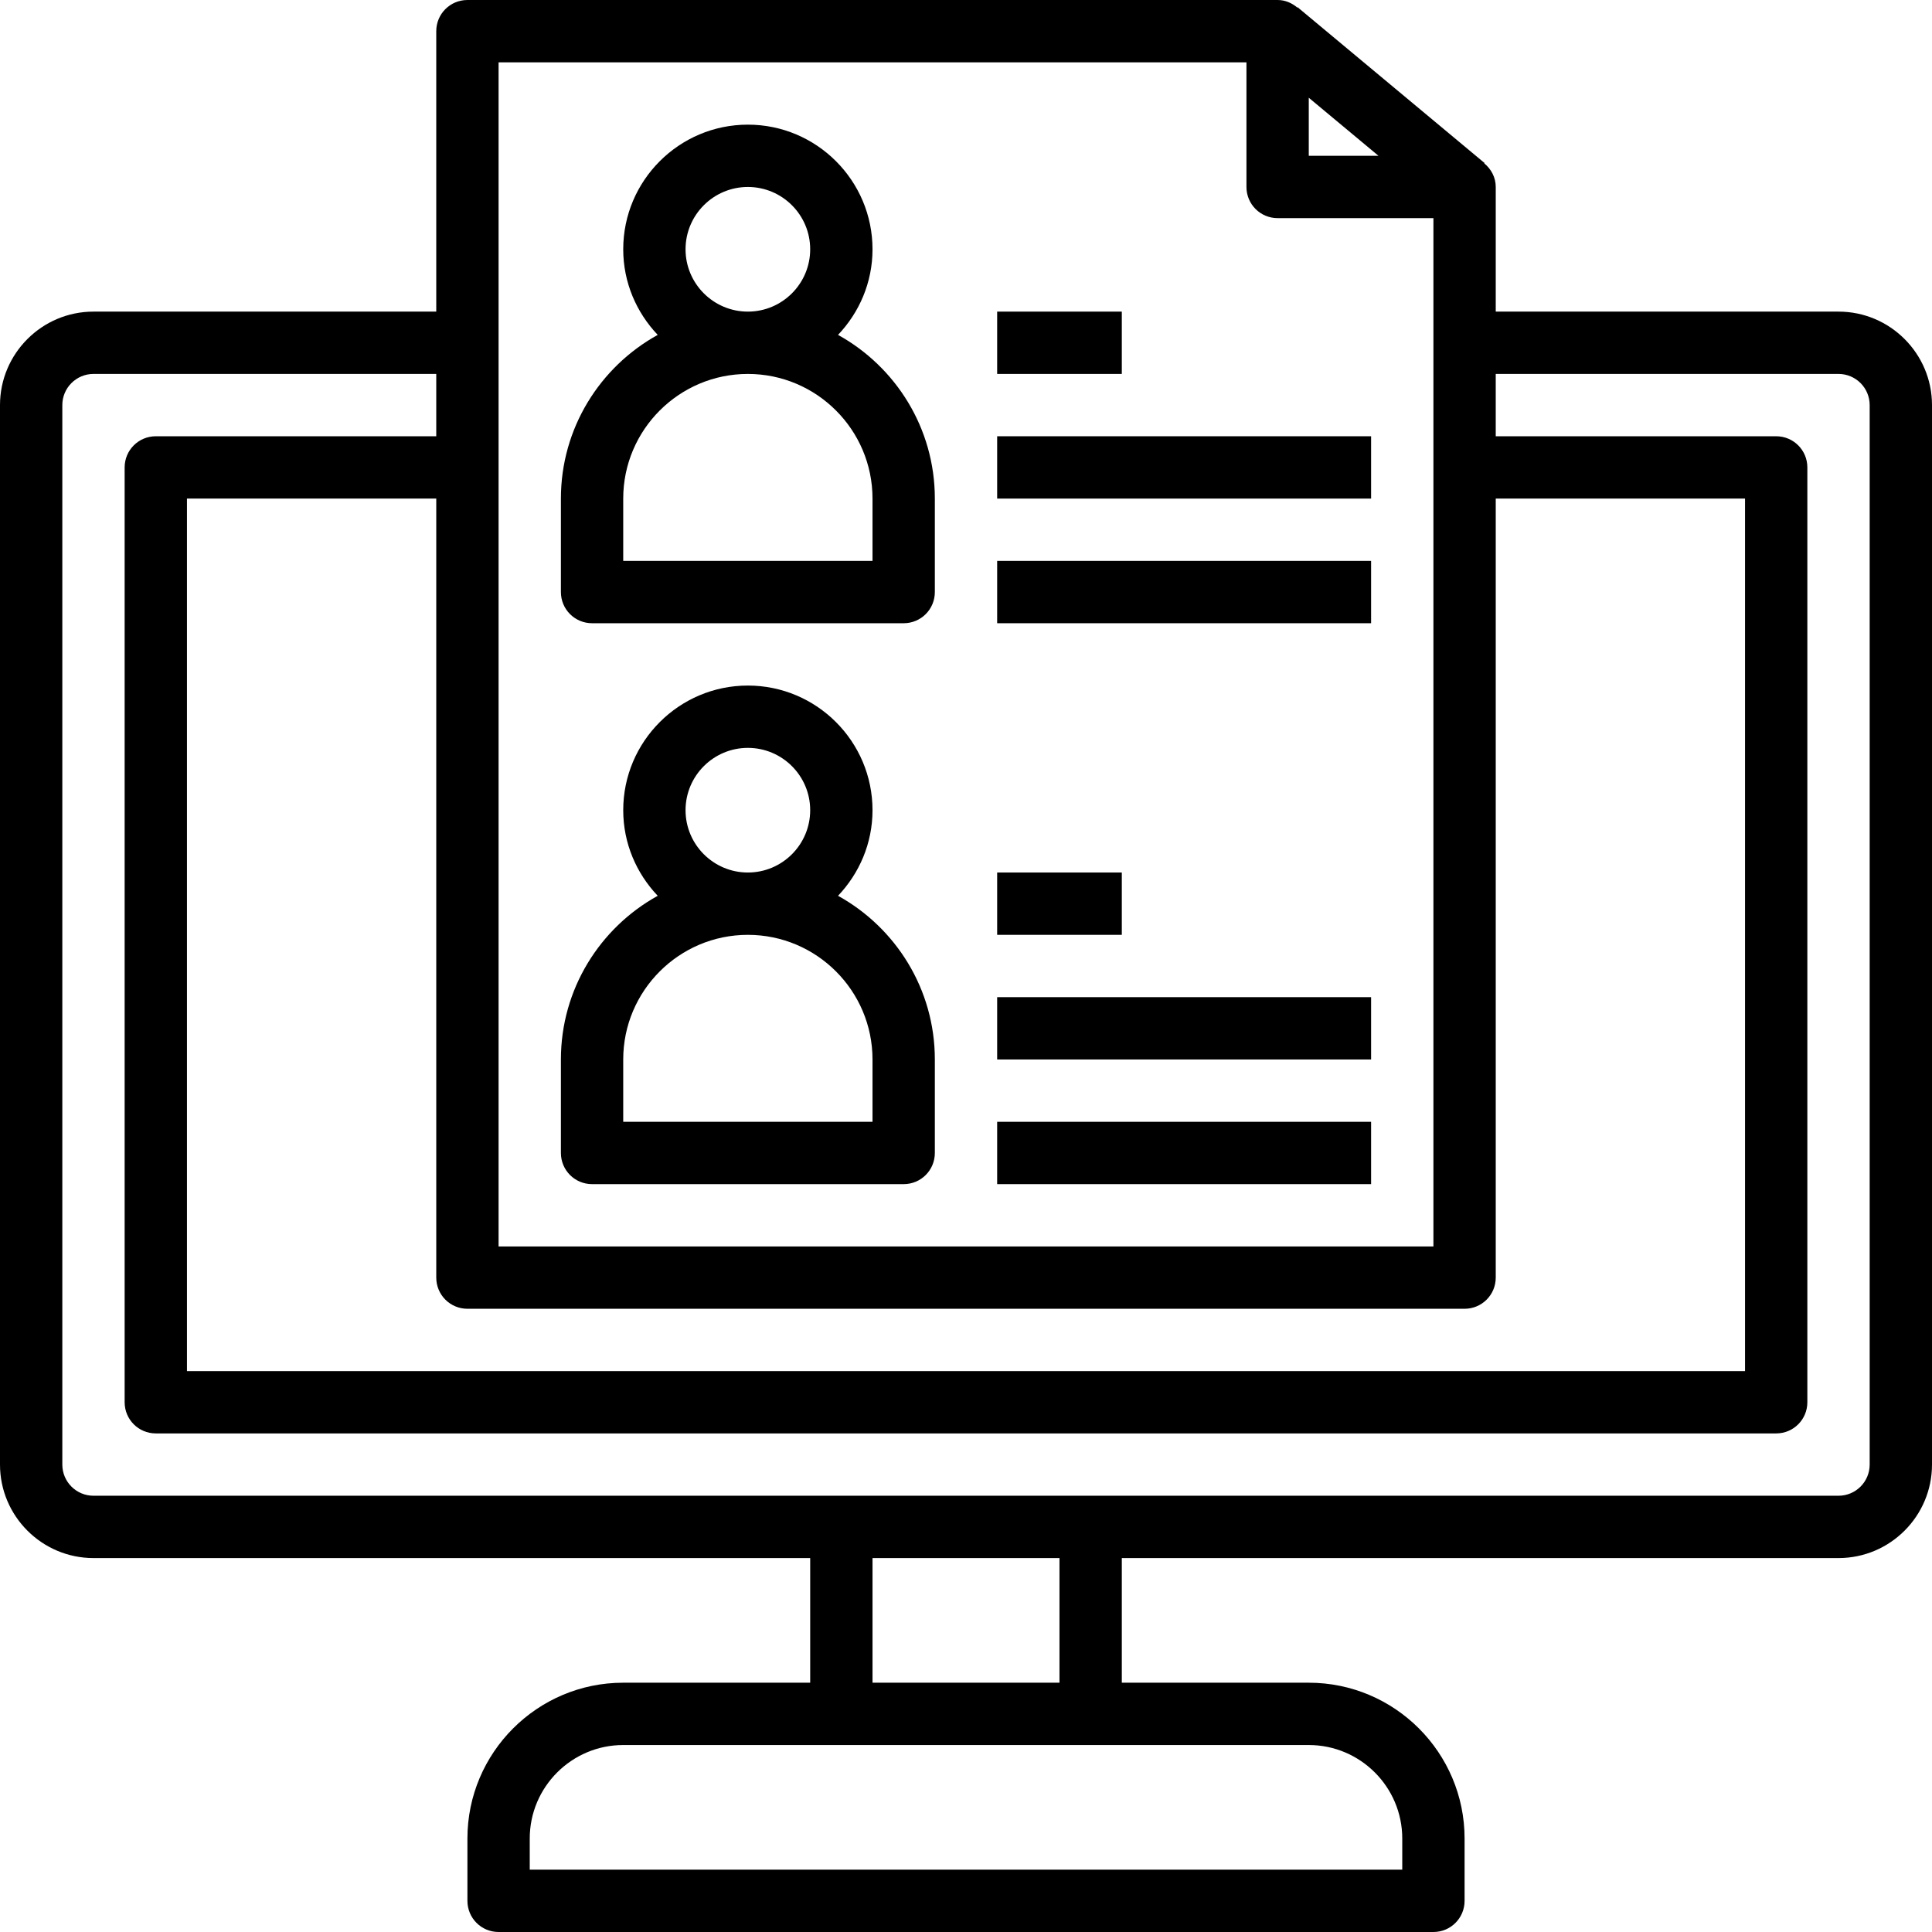 <svg height="496pt" viewBox="0 0 496 496" width="496pt" xmlns="http://www.w3.org/2000/svg"><path d="m472 80h-88v-32c0-2.473-1.184-4.602-2.945-6.062l.074-.082-48-40-.074.082c-1.383-1.16-3.102-1.938-5.055-1.938h-208c-4.426 0-8 3.574-8 8v72h-88c-13.23 0-24 10.77-24 24v272c0 13.23 10.77 24 24 24h184v32h-48c-22.055 0-40 17.945-40 40v16c0 4.426 3.574 8 8 8h240c4.426 0 8-3.574 8-8v-16c0-22.055-17.945-40-40-40h-48v-32h184c13.23 0 24-10.77 24-24v-272c0-13.23-10.77-24-24-24zm-136-54.91 17.895 14.91h-17.895zm-208-9.09h192v32c0 4.426 3.574 8 8 8h40v264h-240zm248 320c4.426 0 8-3.574 8-8v-200h64v224h-400v-224h64v200c0 4.426 3.574 8 8 8zm-16 136v8h-224v-8c0-13.23 10.77-24 24-24h176c13.23 0 24 10.77 24 24zm-88-40h-48v-32h48zm208-56c0 4.414-3.586 8-8 8h-448c-4.414 0-8-3.586-8-8v-272c0-4.414 3.586-8 8-8h88v16h-72c-4.426 0-8 3.574-8 8v240c0 4.426 3.574 8 8 8h416c4.426 0 8-3.574 8-8v-240c0-4.426-3.574-8-8-8h-72v-16h88c4.414 0 8 3.586 8 8zm0 0"/><path d="m215.145 85.977c5.457-5.746 8.855-13.449 8.855-21.977 0-17.648-14.352-32-32-32s-32 14.352-32 32c0 8.527 3.398 16.23 8.855 21.977-14.809 8.184-24.855 23.945-24.855 42.023v24c0 4.426 3.574 8 8 8h80c4.426 0 8-3.574 8-8v-24c0-18.078-10.047-33.84-24.855-42.023zm-39.145-21.977c0-8.824 7.176-16 16-16s16 7.176 16 16-7.176 16-16 16-16-7.176-16-16zm48 80h-64v-16c0-17.648 14.352-32 32-32s32 14.352 32 32zm0 0"/><path d="m256 144h96v16h-96zm0 0"/><path d="m256 112h96v16h-96zm0 0"/><path d="m256 80h32v16h-32zm0 0"/><path d="m215.145 229.977c5.457-5.746 8.855-13.449 8.855-21.977 0-17.648-14.352-32-32-32s-32 14.352-32 32c0 8.527 3.398 16.23 8.855 21.977-14.809 8.184-24.855 23.945-24.855 42.023v24c0 4.426 3.574 8 8 8h80c4.426 0 8-3.574 8-8v-24c0-18.078-10.047-33.84-24.855-42.023zm-39.145-21.977c0-8.824 7.176-16 16-16s16 7.176 16 16-7.176 16-16 16-16-7.176-16-16zm48 80h-64v-16c0-17.648 14.352-32 32-32s32 14.352 32 32zm0 0"/><path d="m256 288h96v16h-96zm0 0"/><path d="m256 256h96v16h-96zm0 0"/><path d="m256 224h32v16h-32zm0 0"/></svg>